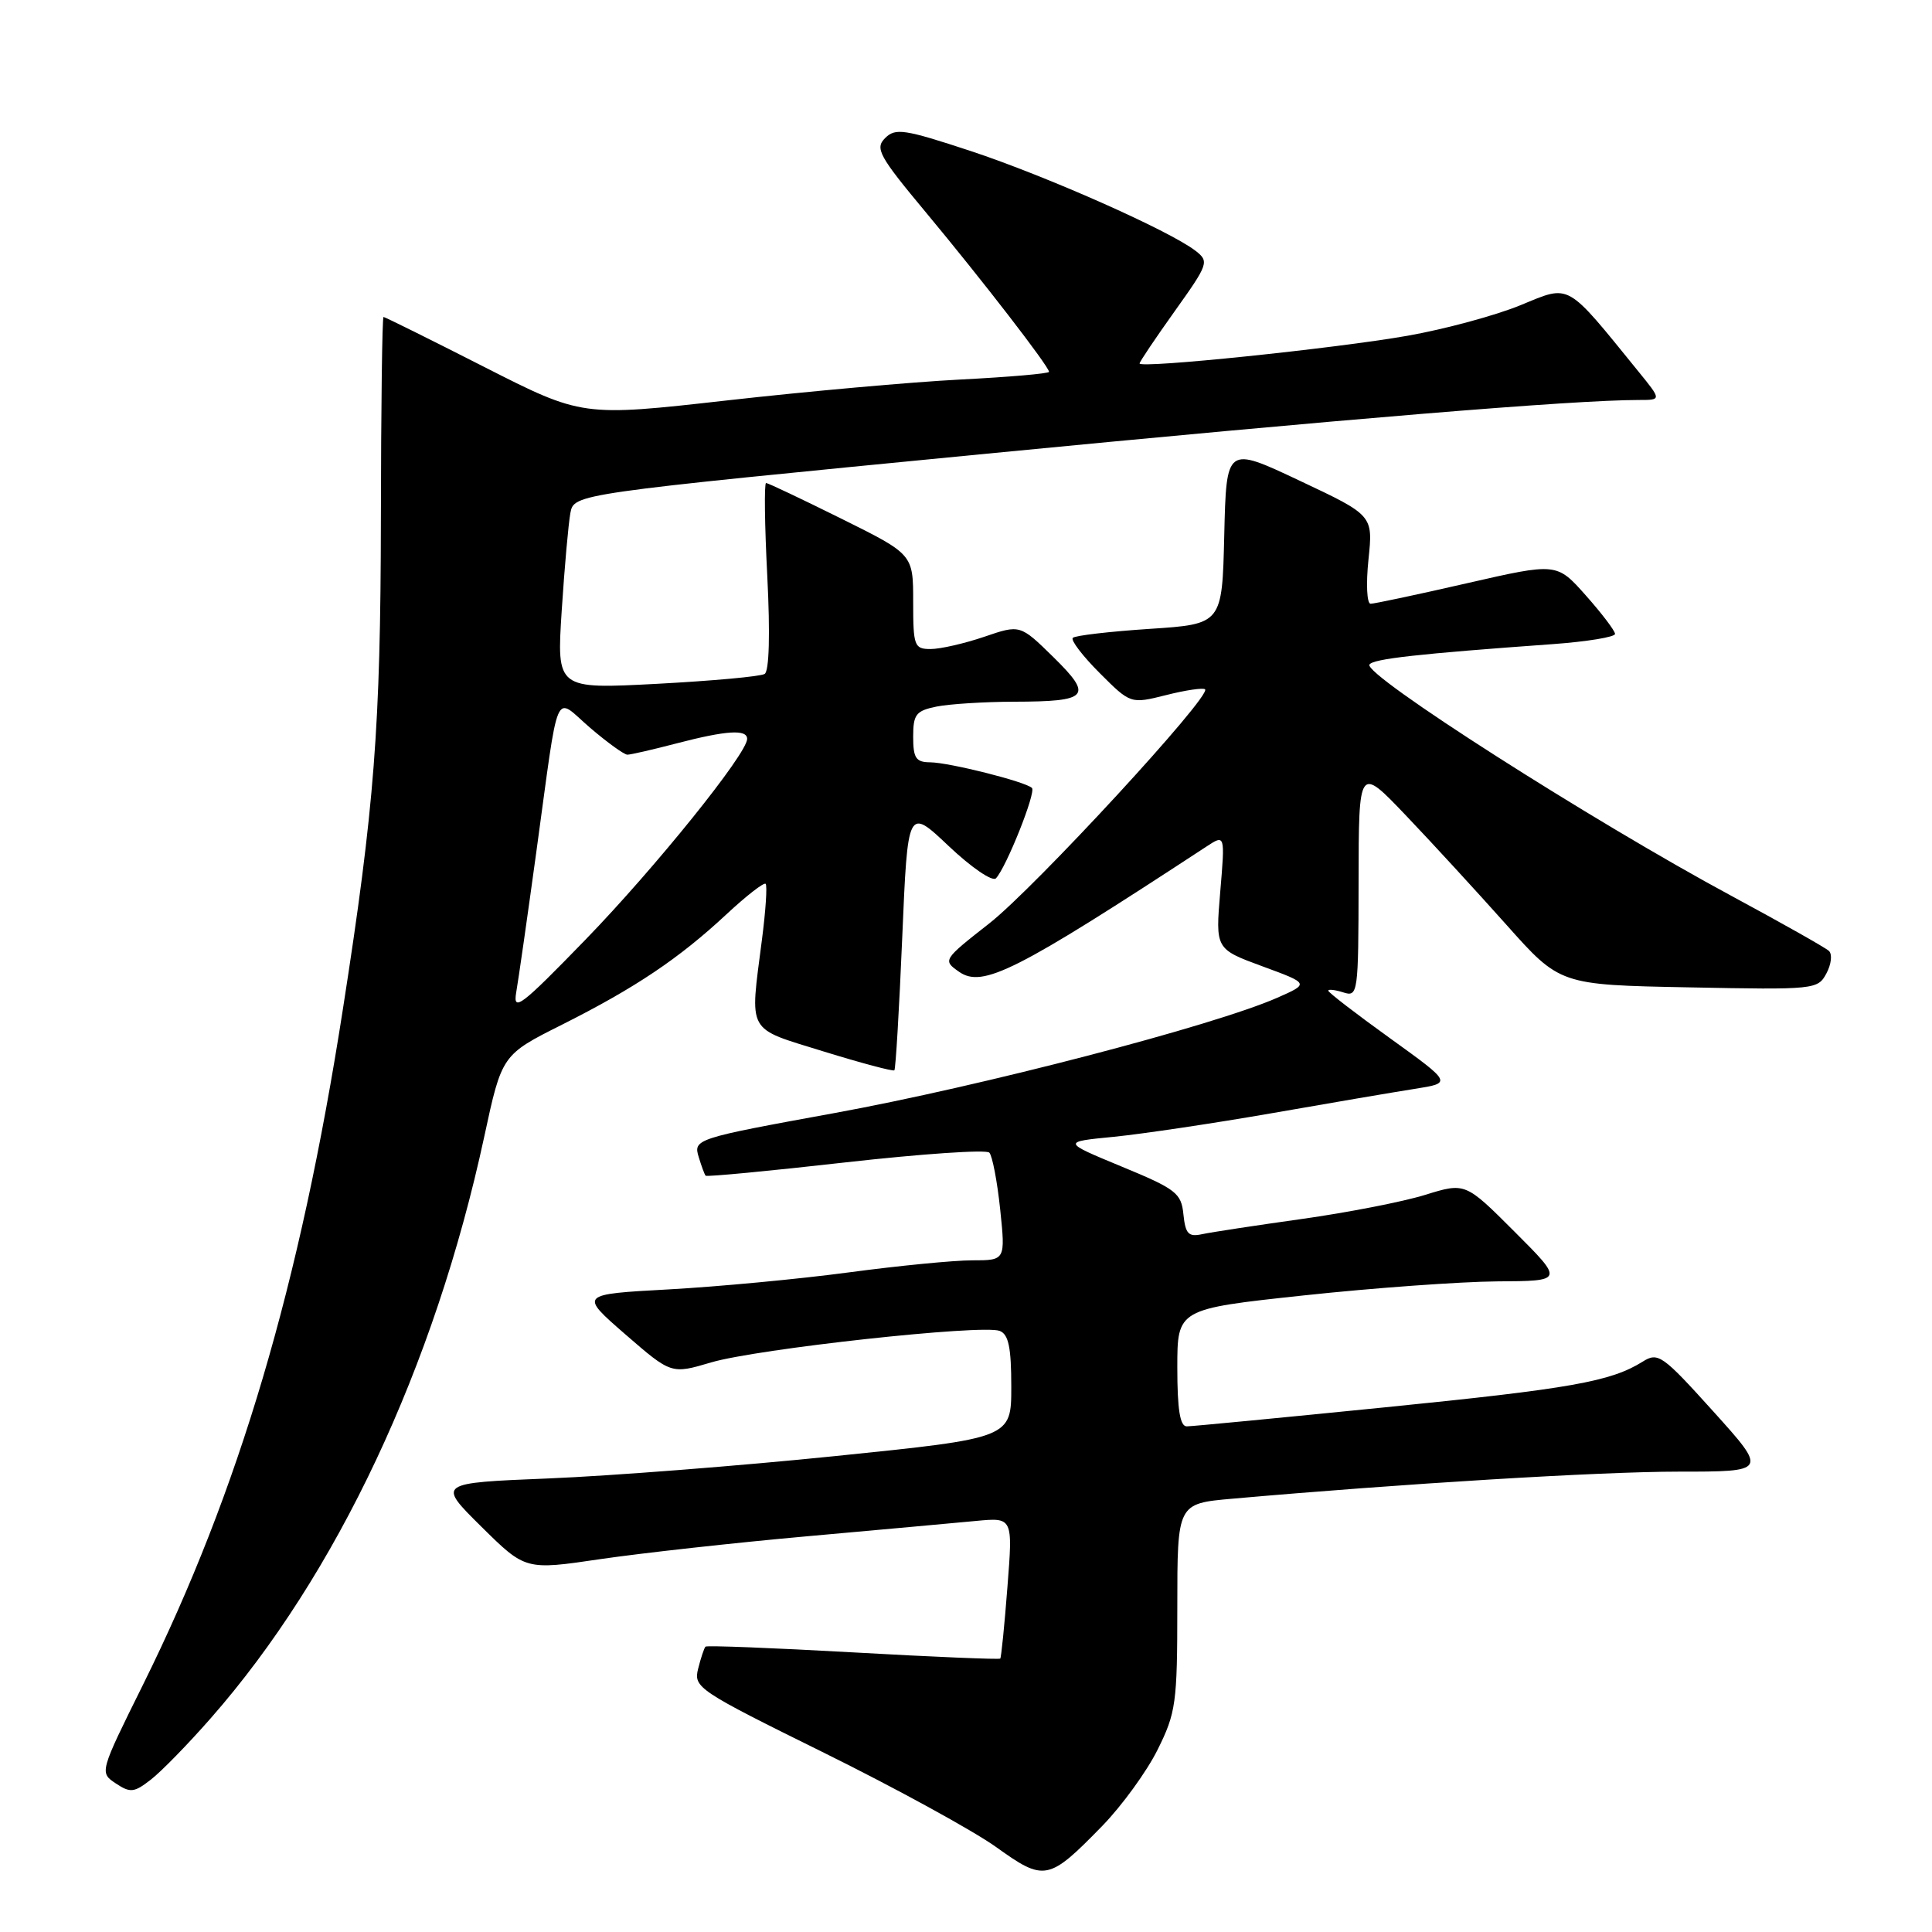 <?xml version="1.0" encoding="UTF-8" standalone="no"?>
<!DOCTYPE svg PUBLIC "-//W3C//DTD SVG 1.1//EN" "http://www.w3.org/Graphics/SVG/1.1/DTD/svg11.dtd" >
<svg xmlns="http://www.w3.org/2000/svg" xmlns:xlink="http://www.w3.org/1999/xlink" version="1.1" viewBox="0 0 256 256">
 <g >
 <path fill="currentColor"
d=" M 146.09 241.91 C 148.66 239.26 151.95 234.74 153.38 231.86 C 155.82 226.96 156.00 225.68 156.00 212.92 C 156.00 199.23 156.00 199.23 163.25 198.59 C 185.75 196.60 211.98 195.00 222.36 195.00 C 234.21 195.00 234.21 195.00 227.03 187.03 C 220.27 179.54 219.71 179.14 217.67 180.42 C 213.43 183.07 208.21 184.00 183.50 186.48 C 169.75 187.86 157.94 189.00 157.25 189.00 C 156.36 189.00 156.00 186.78 156.00 181.23 C 156.00 173.45 156.00 173.45 172.75 171.65 C 181.96 170.66 193.49 169.83 198.36 169.79 C 207.22 169.74 207.22 169.74 200.69 163.21 C 194.16 156.68 194.16 156.68 188.83 158.33 C 185.90 159.24 178.55 160.67 172.50 161.52 C 166.45 162.37 160.52 163.27 159.31 163.53 C 157.48 163.93 157.08 163.51 156.81 160.92 C 156.53 158.09 155.85 157.56 148.61 154.57 C 140.72 151.30 140.72 151.30 147.61 150.63 C 151.40 150.25 160.80 148.85 168.50 147.51 C 176.20 146.16 184.73 144.71 187.46 144.28 C 192.41 143.50 192.41 143.50 184.21 137.59 C 179.69 134.34 176.00 131.50 176.00 131.27 C 176.00 131.05 176.90 131.15 178.00 131.50 C 179.94 132.12 180.00 131.68 180.02 116.82 C 180.04 101.50 180.04 101.50 186.27 108.03 C 189.70 111.62 195.69 118.15 199.60 122.53 C 206.70 130.50 206.70 130.50 223.77 130.83 C 240.48 131.16 240.87 131.12 242.01 128.98 C 242.66 127.77 242.81 126.43 242.34 126.00 C 241.88 125.57 236.10 122.31 229.50 118.75 C 211.01 108.80 180.64 89.40 181.46 88.06 C 181.93 87.30 187.82 86.64 205.75 85.35 C 210.29 85.02 214.00 84.41 214.00 84.00 C 214.00 83.59 212.26 81.30 210.14 78.91 C 206.28 74.56 206.28 74.56 194.39 77.28 C 187.85 78.78 182.10 80.00 181.61 80.00 C 181.12 80.00 180.99 77.37 181.33 74.14 C 181.94 68.28 181.94 68.28 172.22 63.70 C 162.50 59.11 162.50 59.11 162.22 70.91 C 161.94 82.70 161.94 82.70 152.32 83.33 C 147.03 83.68 142.45 84.21 142.15 84.52 C 141.85 84.82 143.45 86.92 145.71 89.18 C 149.81 93.28 149.81 93.28 154.53 92.10 C 157.12 91.44 159.44 91.11 159.68 91.34 C 160.55 92.21 137.11 117.64 131.08 122.36 C 124.95 127.17 124.90 127.24 127.07 128.76 C 130.20 130.95 134.56 128.75 159.85 112.18 C 162.33 110.55 162.33 110.55 161.69 118.15 C 161.05 125.75 161.05 125.75 167.27 128.04 C 173.50 130.33 173.50 130.33 169.24 132.21 C 160.81 135.92 129.97 143.95 110.50 147.50 C 92.13 150.85 91.85 150.94 92.59 153.34 C 92.95 154.53 93.36 155.63 93.50 155.79 C 93.64 155.95 101.99 155.16 112.05 154.02 C 122.12 152.89 130.69 152.30 131.09 152.73 C 131.49 153.15 132.14 156.54 132.53 160.25 C 133.23 167.00 133.23 167.00 128.82 167.00 C 126.40 167.00 119.04 167.72 112.46 168.60 C 105.88 169.48 95.16 170.49 88.63 170.85 C 76.76 171.50 76.76 171.50 82.85 176.80 C 88.95 182.09 88.95 182.09 94.22 180.53 C 100.28 178.73 130.15 175.46 132.46 176.35 C 133.64 176.80 134.00 178.54 134.00 183.75 C 134.00 190.55 134.00 190.55 110.75 192.93 C 97.96 194.24 80.85 195.57 72.71 195.90 C 57.93 196.50 57.93 196.50 63.77 202.28 C 69.62 208.06 69.62 208.06 79.56 206.59 C 85.03 205.79 97.38 204.42 107.00 203.56 C 116.62 202.70 126.68 201.78 129.35 201.53 C 134.21 201.07 134.21 201.07 133.49 210.28 C 133.10 215.35 132.67 219.62 132.54 219.77 C 132.41 219.91 123.64 219.55 113.05 218.95 C 102.46 218.36 93.66 218.01 93.48 218.19 C 93.31 218.36 92.87 219.67 92.51 221.10 C 91.88 223.61 92.44 223.98 109.18 232.25 C 118.71 236.96 128.97 242.58 132.00 244.75 C 138.41 249.35 138.94 249.24 146.09 241.91 Z  M 27.92 227.68 C 44.63 208.65 57.59 181.08 64.16 150.64 C 66.50 139.77 66.50 139.77 74.50 135.76 C 84.20 130.88 89.97 127.01 96.27 121.14 C 98.89 118.70 101.22 116.89 101.45 117.11 C 101.68 117.34 101.46 120.67 100.96 124.52 C 99.35 137.09 98.81 136.12 109.12 139.32 C 114.11 140.86 118.34 141.99 118.51 141.82 C 118.68 141.64 119.15 133.73 119.55 124.24 C 120.28 106.97 120.28 106.97 125.71 112.11 C 128.72 114.96 131.51 116.86 131.97 116.38 C 133.35 114.91 137.31 104.97 136.74 104.41 C 135.91 103.58 125.77 101.03 123.25 101.01 C 121.36 101.00 121.00 100.45 121.00 97.62 C 121.00 94.65 121.37 94.18 124.12 93.62 C 125.84 93.28 130.46 92.99 134.37 92.98 C 144.28 92.96 144.88 92.28 139.58 87.07 C 135.17 82.75 135.17 82.75 130.41 84.38 C 127.79 85.27 124.60 86.00 123.32 86.00 C 121.14 86.00 121.00 85.62 121.00 79.73 C 121.00 73.45 121.00 73.45 111.49 68.73 C 106.25 66.13 101.76 64.00 101.51 64.00 C 101.25 64.00 101.32 69.56 101.67 76.35 C 102.06 84.02 101.92 88.93 101.32 89.30 C 100.78 89.64 94.36 90.22 87.05 90.61 C 73.76 91.31 73.76 91.31 74.43 80.91 C 74.80 75.18 75.32 69.36 75.58 67.97 C 76.06 65.44 76.06 65.44 129.78 60.21 C 177.90 55.53 208.51 53.00 217.16 53.00 C 220.17 53.00 220.17 53.00 217.12 49.25 C 207.40 37.28 208.15 37.70 201.50 40.43 C 198.20 41.79 191.45 43.62 186.50 44.49 C 176.97 46.17 151.00 48.86 151.00 48.16 C 151.00 47.94 153.10 44.82 155.66 41.23 C 160.14 34.95 160.24 34.65 158.41 33.23 C 154.95 30.56 138.67 23.34 128.65 20.02 C 119.82 17.11 118.64 16.93 117.28 18.30 C 115.91 19.66 116.47 20.68 122.70 28.16 C 130.11 37.06 139.00 48.57 139.00 49.27 C 139.00 49.50 133.71 49.96 127.25 50.29 C 120.79 50.62 106.87 51.87 96.32 53.06 C 77.14 55.22 77.14 55.22 64.14 48.61 C 56.99 44.97 51.00 42.00 50.82 42.00 C 50.64 42.00 50.49 54.04 50.47 68.75 C 50.43 96.35 49.62 106.90 45.43 133.75 C 39.75 170.25 31.67 197.55 18.97 223.19 C 13.18 234.87 13.18 234.87 15.34 236.31 C 17.27 237.59 17.77 237.54 20.00 235.80 C 21.38 234.73 24.94 231.08 27.92 227.68 Z  M 68.40 131.50 C 68.69 129.85 69.88 121.53 71.05 113.00 C 74.17 90.29 73.32 92.26 78.21 96.45 C 80.49 98.40 82.71 100.00 83.13 100.00 C 83.56 100.00 86.49 99.33 89.66 98.50 C 96.26 96.78 99.00 96.61 99.00 97.91 C 99.00 99.86 86.83 114.97 77.59 124.50 C 69.02 133.33 67.95 134.15 68.40 131.50 Z "/>
</g>
</svg>